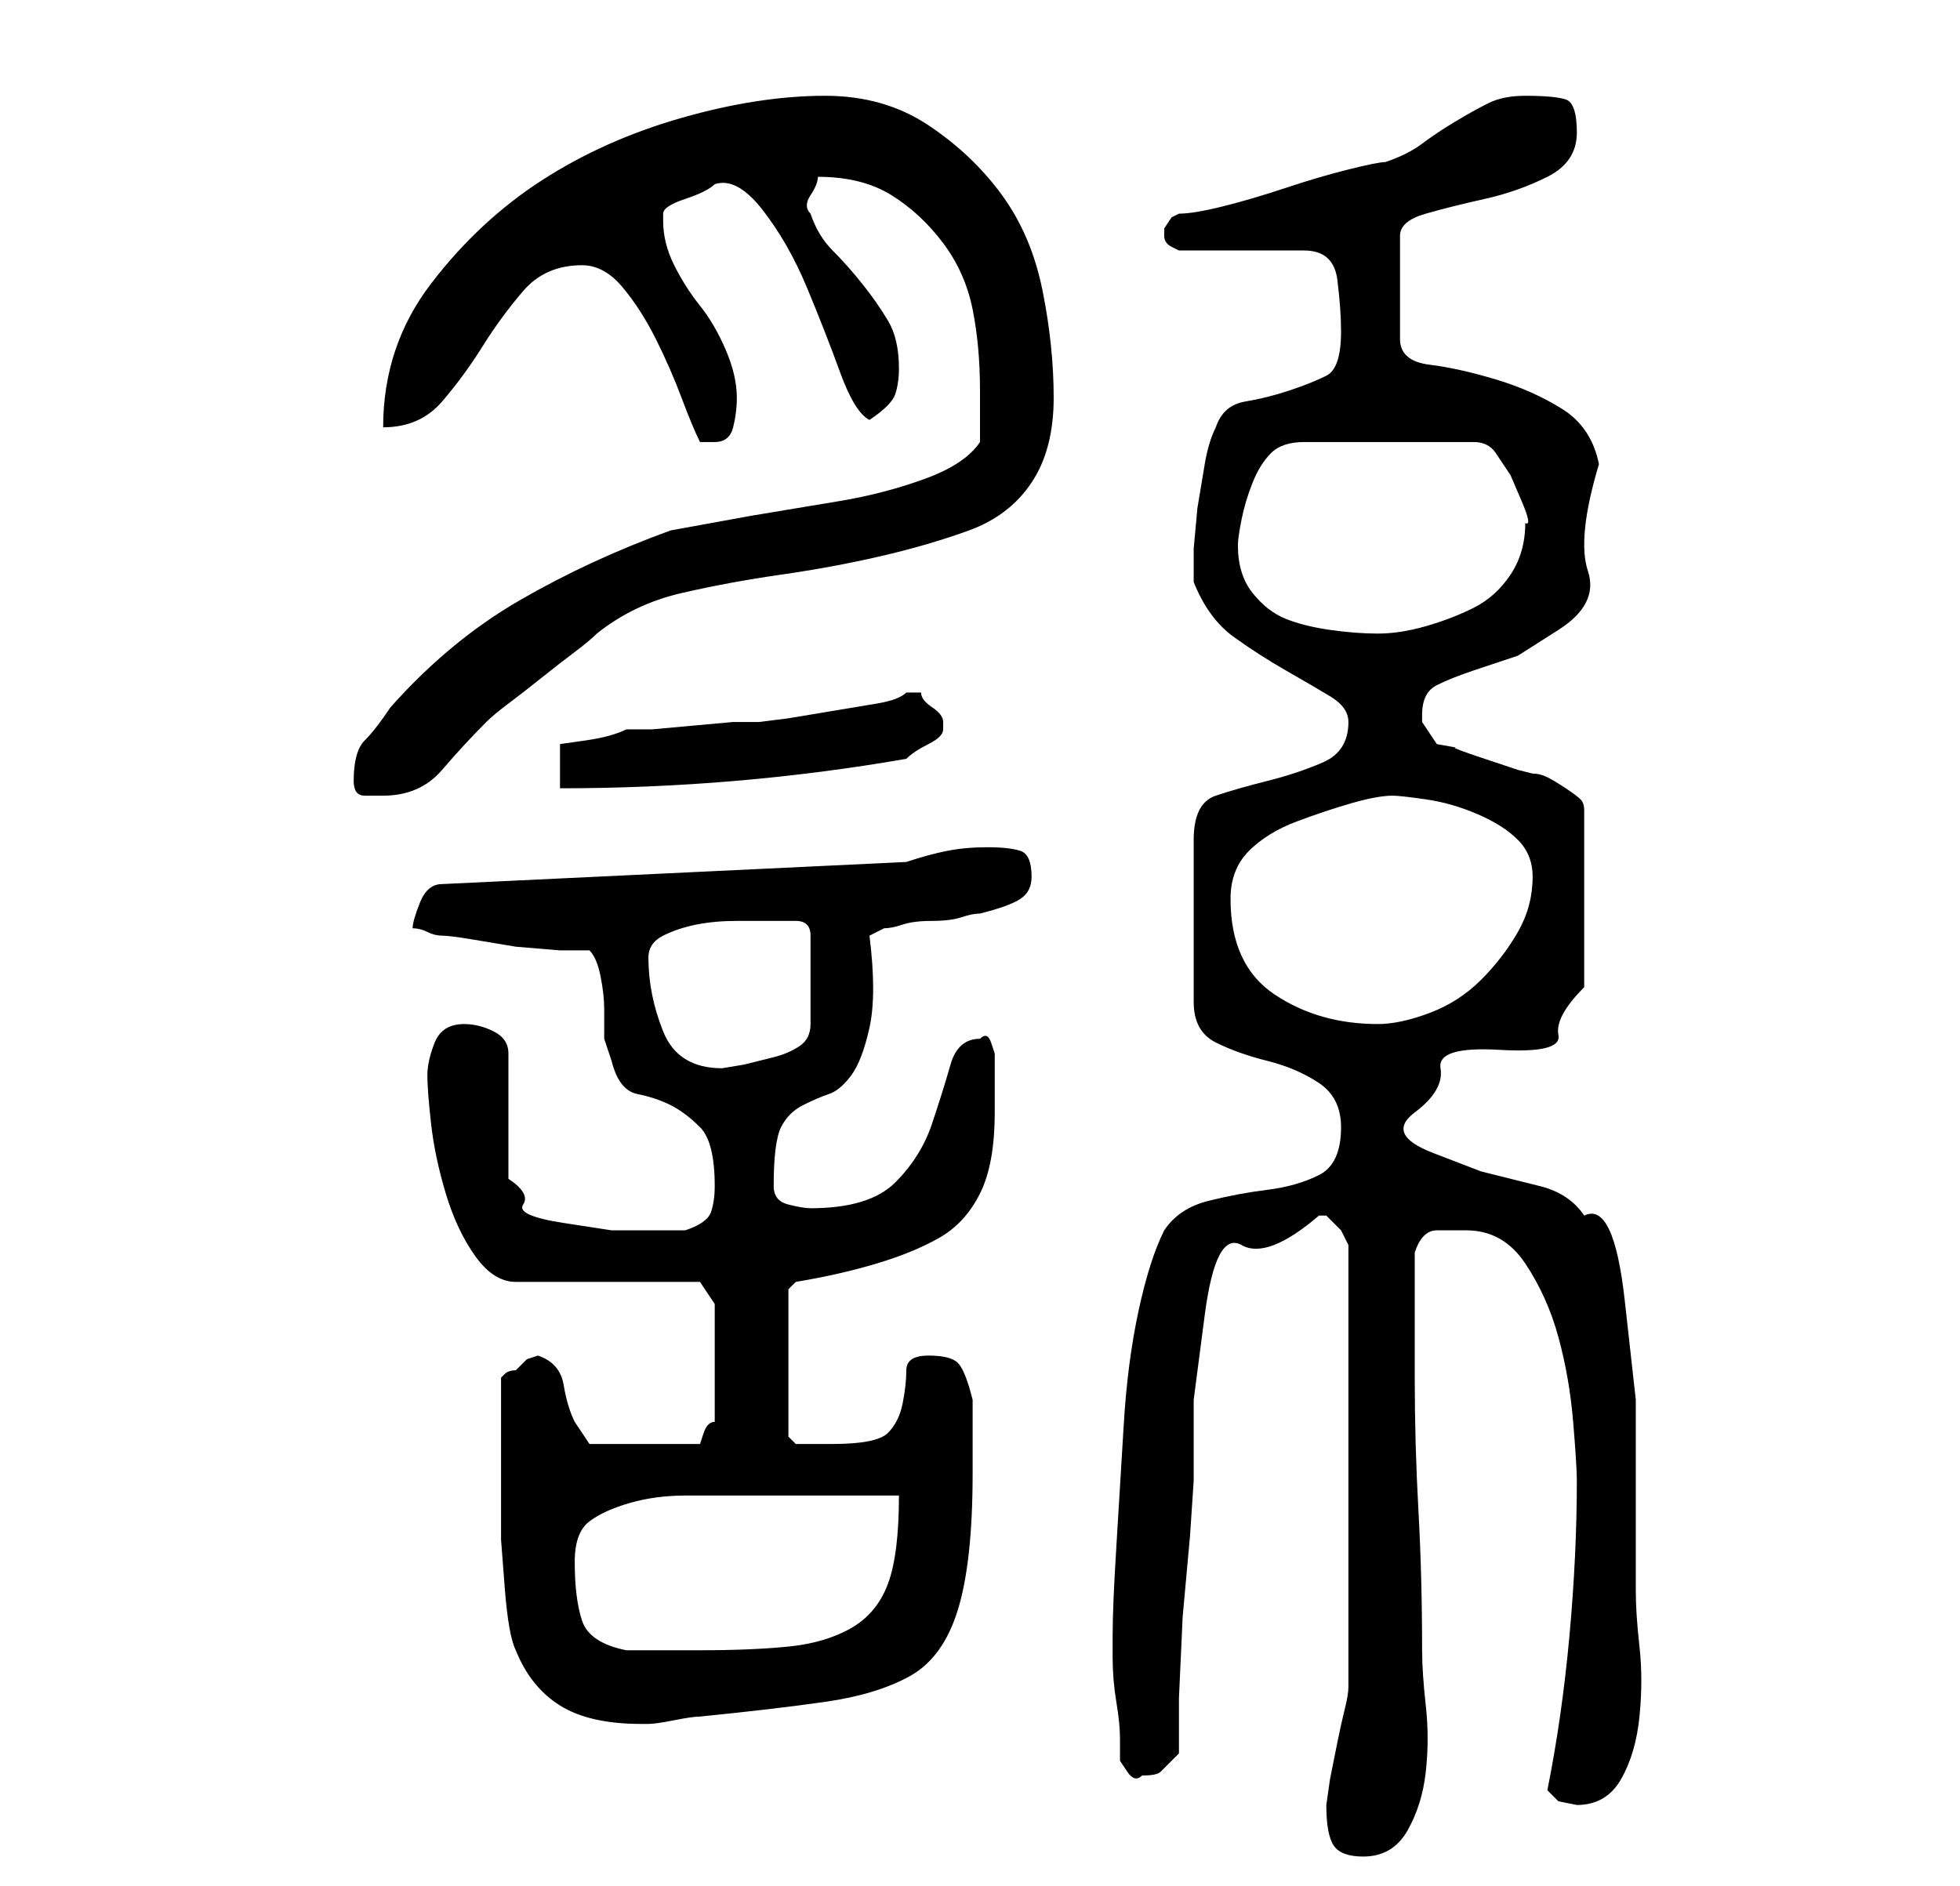 <?xml version="1.0" standalone="no"?>
<!DOCTYPE svg PUBLIC "-//W3C//DTD SVG 1.1//EN" "http://www.w3.org/Graphics/SVG/1.1/DTD/svg11.dtd" >
<svg xmlns="http://www.w3.org/2000/svg" xmlns:xlink="http://www.w3.org/1999/xlink" version="1.1" viewBox="-10 0 266 256">
   <path fill="currentColor"
d="M170 245q0 4 1 5.5t4 1.5q4 0 6 -3.5t2.5 -8t0 -9t-0.5 -7.5q0 -10 -0.5 -19t-0.5 -18v-17q1 -3 3 -3h4q5 0 8 4.5t4.5 10t2 11.5t0.5 8q0 10 -1 21t-3 21l1.5 1.5t2.5 0.5q4 0 6 -3.5t2.5 -8.5t0 -9.5t-0.5 -7.5v-12v-14t-1.5 -13.5t-5.5 -11.5q-2 -3 -6 -4l-8 -2
t-6.5 -2.5t-2.5 -5.5t3.5 -6t8 -2.5t8 -2t3.5 -6.5v-24q0 -1 -0.5 -1.5t-2 -1.5t-2.5 -1.5t-2 -0.5l-2 -0.5t-4.5 -1.5t-4 -1.5t-2.5 -0.5l-1 -1.5l-1 -1.5v-1q0 -3 2 -4t5 -2l6 -2t5.5 -3.5t4 -8t1.5 -14.5q-1 -5 -5 -7.5t-9 -4t-9 -2t-4 -3.5v-14q0 -2 3.5 -3t8 -2t8.5 -3
t4 -6t-1.5 -4.5t-5.5 -0.5q-3 0 -5 1t-4.5 2.5t-4.5 3t-5 2.5q-1 0 -5 1t-8.5 2.5t-8.5 2.5t-6 1l-1 0.5t-1 1.5v0v0v1v0q0 1 1 1.5l1 0.5h3.5h4.5h5.5h3.5q4 0 4.5 4t0.5 7q0 5 -2 6t-5 2t-6 1.5t-4 3.5q-1 2 -1.5 5l-1 6t-0.5 5.5v4.5q2 5 5.5 7.5t7 4.5t6 3.5t2.5 3.5
q0 4 -3.5 5.5t-7.5 2.5t-7 2t-3 6v22q0 4 3 5.5t7 2.5t7 3t3 6q0 5 -3 6.5t-7 2t-8 1.5t-6 4q-2 4 -3.5 11t-2 15.5t-1 16.5t-0.5 12v3q0 3 0.5 6t0.5 5v3t1 1.5t2 0.5q2 0 2.5 -0.5l2.5 -2.5v-7.5t0.5 -11l1 -11t0.5 -7.5v-11t1.5 -11.5t5 -9.5t10.5 -4h1l2 2t1 2v60
q0 1 -0.5 3t-1 4.5l-1 5t-0.5 3.5v0zM60 224q2 5 6 7.5t11 2.5h1q1 0 3.5 -0.5t3.5 -0.5q10 -1 17 -2t11.5 -3.5t6.5 -9t2 -18.5v-5.5v-4.5q-1 -4 -2 -5t-4 -1t-3 2t-0.5 4.5t-2 4t-7.5 1.5h-3h-2l-0.5 -0.5l-0.5 -0.5v-20l1 -1q6 -1 11 -2.5t8.5 -3.5t5.5 -6t2 -11v-4v-4
t-0.5 -1.5t-1.5 -0.5q-3 0 -4 3.5t-2.5 8t-5 8t-11.5 3.5q-1 0 -3 -0.5t-2 -2.5q0 -6 1 -8t3 -3t3.5 -1.5t3 -2.5t2.5 -6.5t0 -12.5l2 -1q1 0 2.5 -0.5t4 -0.5t4 -0.5t2.5 -0.5q4 -1 5.5 -2t1.5 -3q0 -3 -1.5 -3.5t-4.5 -0.5t-5.5 0.5t-5.5 1.5l-63 3q-2 0 -3 2.5t-1 3.5
q1 0 2 0.5t2 0.5t4 0.5l6 1t6 0.5h4q1 1 1.5 3.5t0.5 4.5v4t1 3q1 4 3.5 4.5t4.5 1.5t4 3t2 8q0 2 -0.5 3.5t-3.5 2.5h-6h-4t-6.5 -1t-5.5 -2.5t-2 -3.5v-17q0 -2 -2 -3t-4 -1q-3 0 -4 2.5t-1 4.5t0.5 6.5t2 9.5t4 8.5t5.5 3.5h25l2 3v3v4v4.5v4.5q-1 0 -1.5 1.5l-0.5 1.5
h-15l-1 -1.5l-1 -1.5q-1 -2 -1.5 -5t-3.5 -4l-1.5 0.5t-1.5 1.5q-1 0 -1.5 0.5l-0.5 0.5v9v7v6t0.5 6.5t1.5 8.5zM68 212q0 -4 2 -5.5t5.5 -2.5t7.5 -1h7h4h6.5h7.5h4q0 8 -1.5 12t-5 6t-8.5 2.5t-12 0.5h-5.5h-4.5q-5 -1 -6 -4t-1 -8zM78 130q0 -2 2 -3t4.5 -1.5t5.5 -0.5
h5h3q2 0 2 2v12q0 2 -1.5 3t-3.5 1.5l-4 1t-3 0.5q-6 0 -8 -5t-2 -10zM157 122q0 -4 2.5 -6.5t6.5 -4t7.5 -2.5t5.5 -1q1 0 4.5 0.5t7 2t5.5 3.5t2 5q0 4 -2 7.5t-5 6.5t-7 4.5t-7 1.5q-8 0 -14 -4t-6 -13zM38 106q0 2 1.5 2h2.5q5 0 8 -3.5t6 -6.5q1 -1 3 -2.5t4.5 -3.5
t4.5 -3.5t3 -2.5q5 -4 11.5 -5.5t13.5 -2.5t13.5 -2.5t12 -3.5t8.5 -6.5t3 -11.5t-1.5 -14.5t-5.5 -13t-10 -9.5t-14 -4q-9 0 -19.5 3t-19 8.5t-15 14t-6.5 19.5q5 0 8 -3.5t5.5 -7.5t5.5 -7.5t8 -3.5q3 0 5.5 3t4.5 7t3.5 8t2.5 6h2q2 0 2.5 -2t0.5 -4q0 -3 -1.5 -6.5
t-3.5 -6t-3.5 -5.5t-1.5 -6v-1q0 -1 3 -2t4 -2q3 -1 6.5 3.5t6 10.5t4.5 11.5t4 6.5q3 -2 3.5 -3.5t0.5 -3.5q0 -4 -1.5 -6.5t-3.5 -5t-4 -4.5t-3 -5q-1 -1 0 -2.5t1 -2.5q6 0 10 2.5t7 6.5t4 9t1 11v4v3q-2 3 -7.5 5t-11.5 3l-12 2t-11 2q-11 4 -20.5 9.5t-17.5 14.5
q-2 3 -3.5 4.5t-1.5 5.5zM114 94h-1q-1 1 -4 1.5l-6 1l-6 1t-4 0.5h-3.5t-5.5 0.5t-5.5 0.5h-3.5q-2 1 -5.5 1.5l-3.5 0.5v6q24 0 47 -4q1 -1 3 -2t2 -2v-1q0 -1 -1.5 -2t-1.5 -2h-1zM158 74q0 -1 0.5 -3.5t1.5 -5t2.5 -4t4.5 -1.5h23q2 0 3 1.5l2 3t1.5 3.5t0.5 3q0 4 -2 7
t-5 4.5t-6.5 2.5t-6.5 1t-6.5 -0.5t-6 -1.5t-4.5 -3.5t-2 -6.5z" />
</svg>
